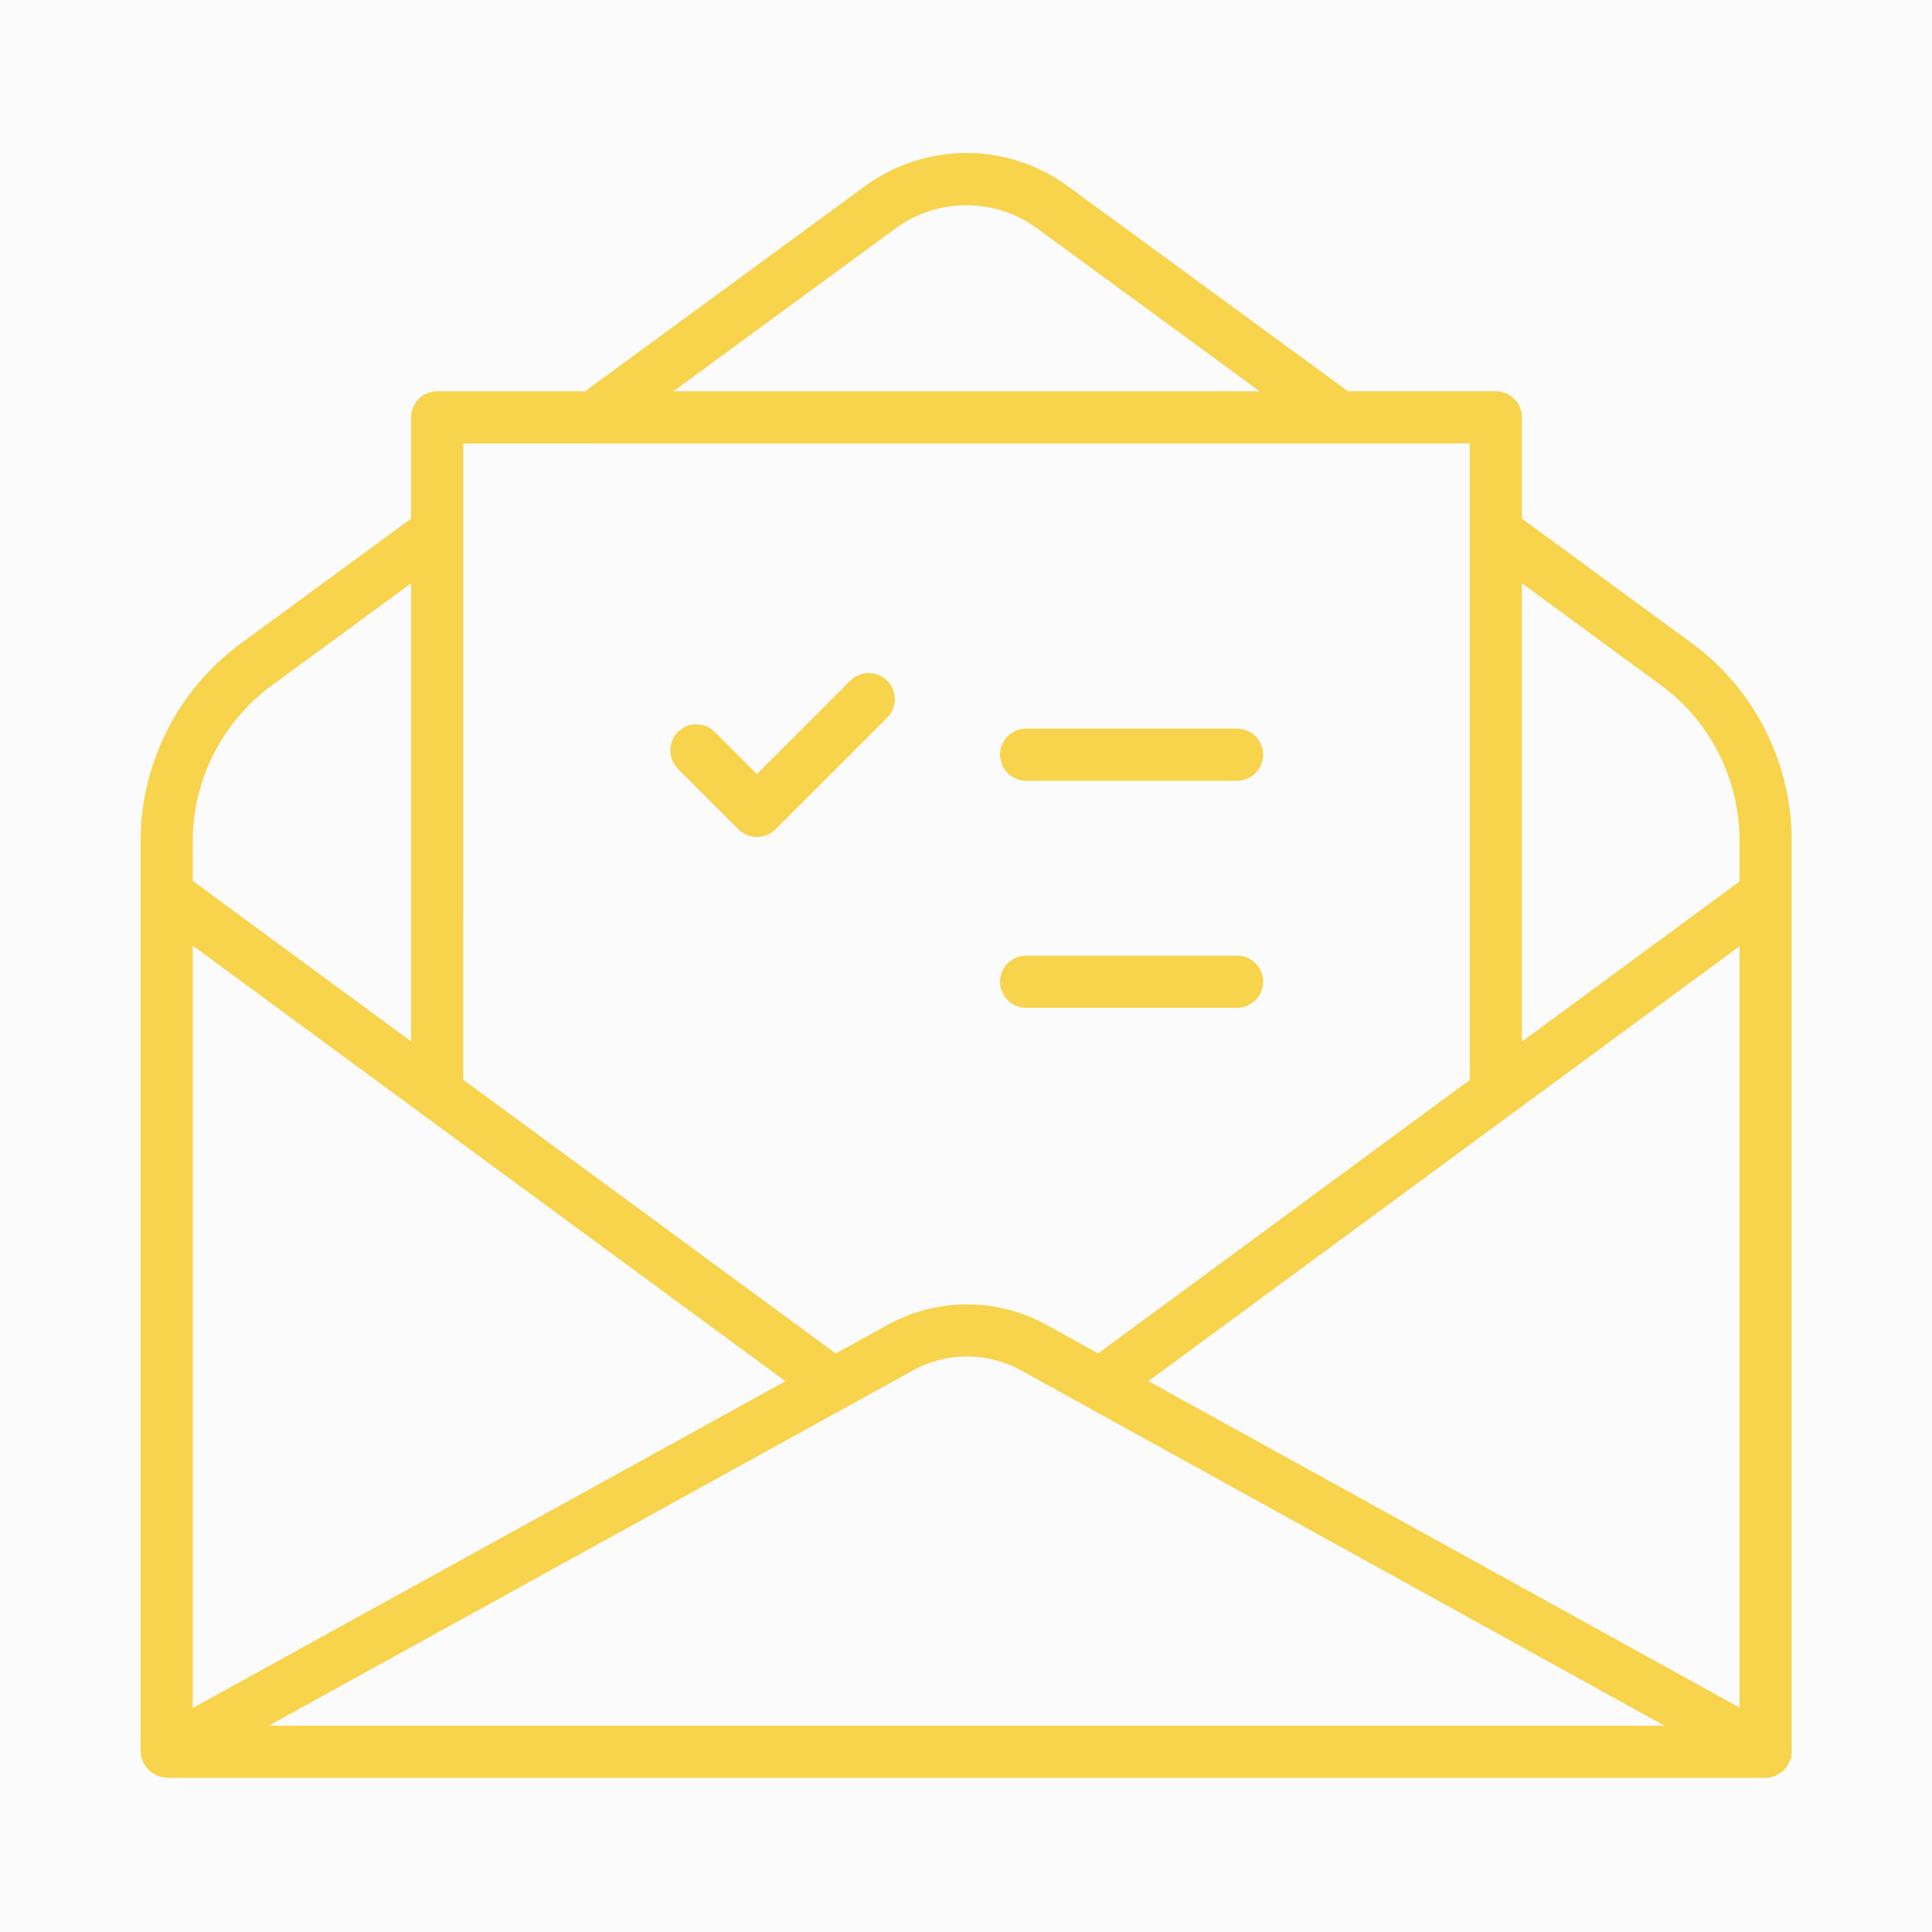 <svg width="160" height="160" viewBox="0 0 160 160" fill="none" xmlns="http://www.w3.org/2000/svg">
    <g clip-path="url(#rv4evbqvya)">
        <path fill="#000" fill-opacity=".01" d="M0 0h160v160H0z"/>
        <path d="M148.379 144.914V69.626c0-6.441-3.08-12.547-8.24-16.337l-14.101-10.34V34.56a2.157 2.157 0 0 0-2.159-2.158l-12.251-.002-23.155-16.95c-5.003-3.684-11.75-3.708-16.798-.061L48.451 32.405H36.206a2.16 2.16 0 0 0-2.16 2.16v8.382L19.944 53.29c-5.196 3.816-8.296 9.923-8.296 16.335v75.446c0 .448.169.842.403 1.186l.015.022c.123.177.261.332.432.465.045.036.094.062.14.095.146.096.289.188.456.246.187.072.387.104.594.121.041.002.076.024.119.024h.024c.009 0 .016.004.026.004h132.376c.282 0 .546-.067.796-.167.046-.019.085-.049.129-.07a2.13 2.13 0 0 0 .527-.355c.048-.045.088-.093.131-.141a2.08 2.08 0 0 0 .33-.489c.032-.065.062-.128.087-.196.026-.071.072-.129.091-.202.036-.142.029-.283.036-.424.002-.042.023-.077.023-.118l-.004-.158zM15.965 78.315l49.08 36.071-49.08 27.062V78.315zm6.285 64.6 53.322-29.401a9.3 9.3 0 0 1 9.04.004l53.233 29.398-115.595-.001zm72.857-28.535 48.955-36.019v63.055L95.107 114.38zm42.479-57.608c4.055 2.977 6.476 7.783 6.476 12.854V73L126.039 86.26V48.304l11.547 8.468zm-63.37-37.888a9.908 9.908 0 0 1 11.703.051l18.402 13.47-48.563.002 18.457-13.523zm-35.85 17.842 83.355-.005v52.65c0 .021.012.04.012.06l-30.788 22.651-4.246-2.345a13.607 13.607 0 0 0-13.212-.004l-4.275 2.356-30.858-22.677c0-.015.008-.027.008-.042l.003-52.644zM22.496 56.775l11.55-8.47v37.939L15.967 72.955v-3.328c0-5.044 2.442-9.85 6.531-12.853z" fill="#FAD54D"/>
        <path d="M61.163 68.685c.421.421.974.632 1.526.632s1.105-.21 1.526-.632l9.307-9.307a2.16 2.16 0 0 0-3.053-3.053l-7.78 7.78-3.53-3.53a2.16 2.16 0 0 0-3.053 3.054l5.057 5.056zM84.983 64.66h17.462a2.16 2.16 0 0 0 0-4.32H84.983a2.16 2.16 0 0 0 0 4.32zM84.983 83.462h17.462a2.16 2.16 0 0 0 2.16-2.16 2.16 2.16 0 0 0-2.16-2.16H84.983a2.16 2.16 0 0 0 0 4.32z" fill="#FAD54D"/>
        <path fill="#000" fill-opacity=".01" d="M0 0h160v160H0z"/>
    </g>
    <defs>
        <clipPath id="rv4evbqvya">
            <path fill="#fff" d="M0 0h160v160H0z"/>
        </clipPath>
    </defs>
</svg>
